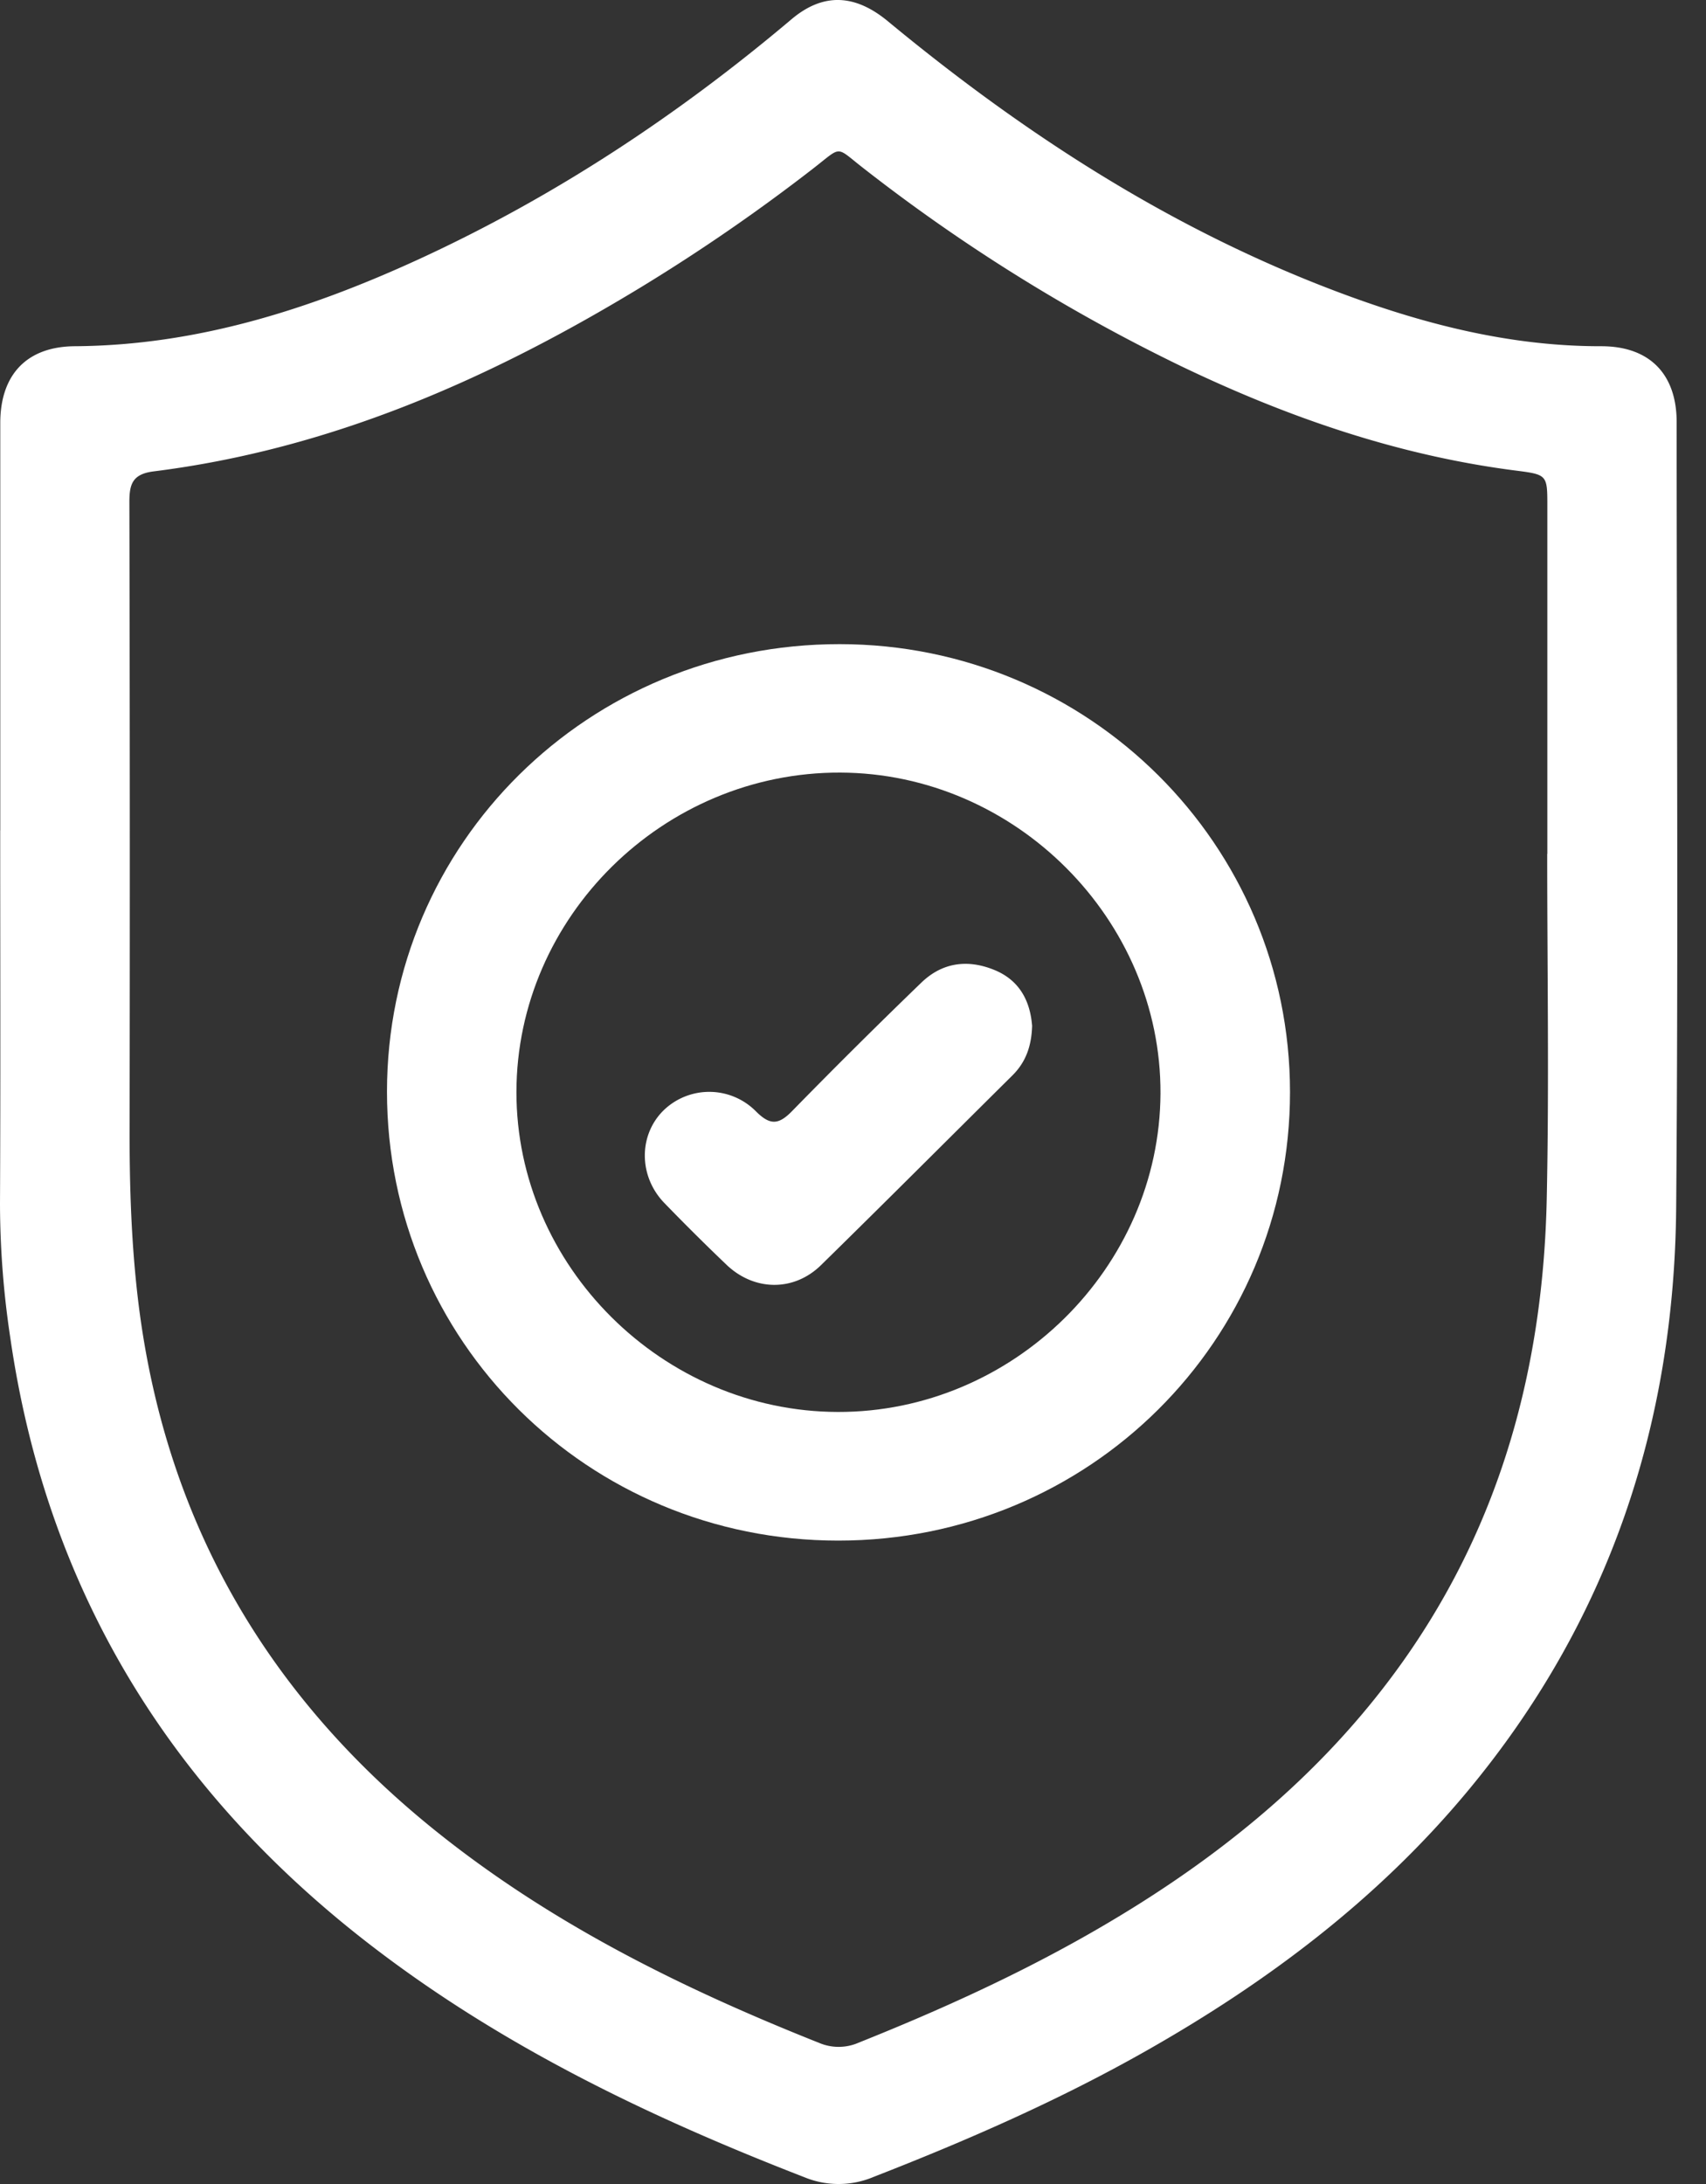 <svg xmlns="http://www.w3.org/2000/svg" width="25" height="32" fill="none"><rect width="100%" height="100%" fill="#333333" stroke="none"/><path fill="#fff" d="M.004 12.168V6.199c0-.707.386-1.122 1.094-1.126 1.792-.012 3.45-.544 5.051-1.28 1.982-.913 3.786-2.106 5.449-3.51.464-.392.93-.372 1.415.03 1.987 1.643 4.132 3.034 6.56 3.953 1.25.473 2.534.809 3.89.807.714-.001 1.107.412 1.107 1.112 0 3.833.025 7.667-.007 11.5-.026 3.195-.994 6.083-3.064 8.568-1.314 1.578-2.93 2.792-4.712 3.801-1.278.724-2.622 1.311-3.99 1.844a1.314 1.314 0 0 1-1.006.004c-2.267-.879-4.442-1.921-6.376-3.415C2.473 26.215.68 23.272.15 19.595A13.265 13.265 0 0 1 0 17.636c.009-1.823.003-3.646.003-5.468h.001Zm22.668.343h.003V7.417c0-.455 0-.463-.454-.521-1.727-.22-3.346-.78-4.903-1.526a25.84 25.84 0 0 1-4.658-2.9c-.431-.334-.307-.338-.754.007A27.226 27.226 0 0 1 9.4 4.204C7.186 5.55 4.852 6.581 2.25 6.907c-.314.04-.355.192-.354.458.007 3.083.008 6.166.003 9.25 0 .802.027 1.6.12 2.398.376 3.202 1.852 5.797 4.37 7.817 1.69 1.357 3.61 2.306 5.616 3.103a.73.73 0 0 0 .576-.003c1.14-.456 2.256-.959 3.325-1.564 1.825-1.033 3.439-2.309 4.658-4.03 1.435-2.028 2.049-4.317 2.102-6.763.036-1.687.007-3.375.007-5.062Z"/><path fill="#fff" d="M18.904 16c0 3.646-2.947 6.573-6.62 6.573-3.669 0-6.614-2.93-6.613-6.578 0-3.638 2.956-6.56 6.634-6.557 3.649.001 6.598 2.934 6.599 6.562Zm-6.59-4.68c-2.59-.009-4.743 2.114-4.746 4.68-.002 2.548 2.14 4.681 4.708 4.688 2.568.007 4.718-2.114 4.73-4.666.011-2.55-2.127-4.693-4.692-4.702Z"/><path fill="#fff" d="M15.125 15.022c-.007.302-.092.54-.289.735-.935.927-1.864 1.858-2.805 2.78-.398.39-.978.382-1.384-.005-.31-.296-.614-.598-.912-.906-.377-.39-.379-.989-.016-1.352a.962.962 0 0 1 1.359.01c.206.205.33.2.53-.005a92.148 92.148 0 0 1 1.89-1.878c.308-.3.682-.35 1.076-.188.372.153.521.46.55.81v-.001Z"/></svg>